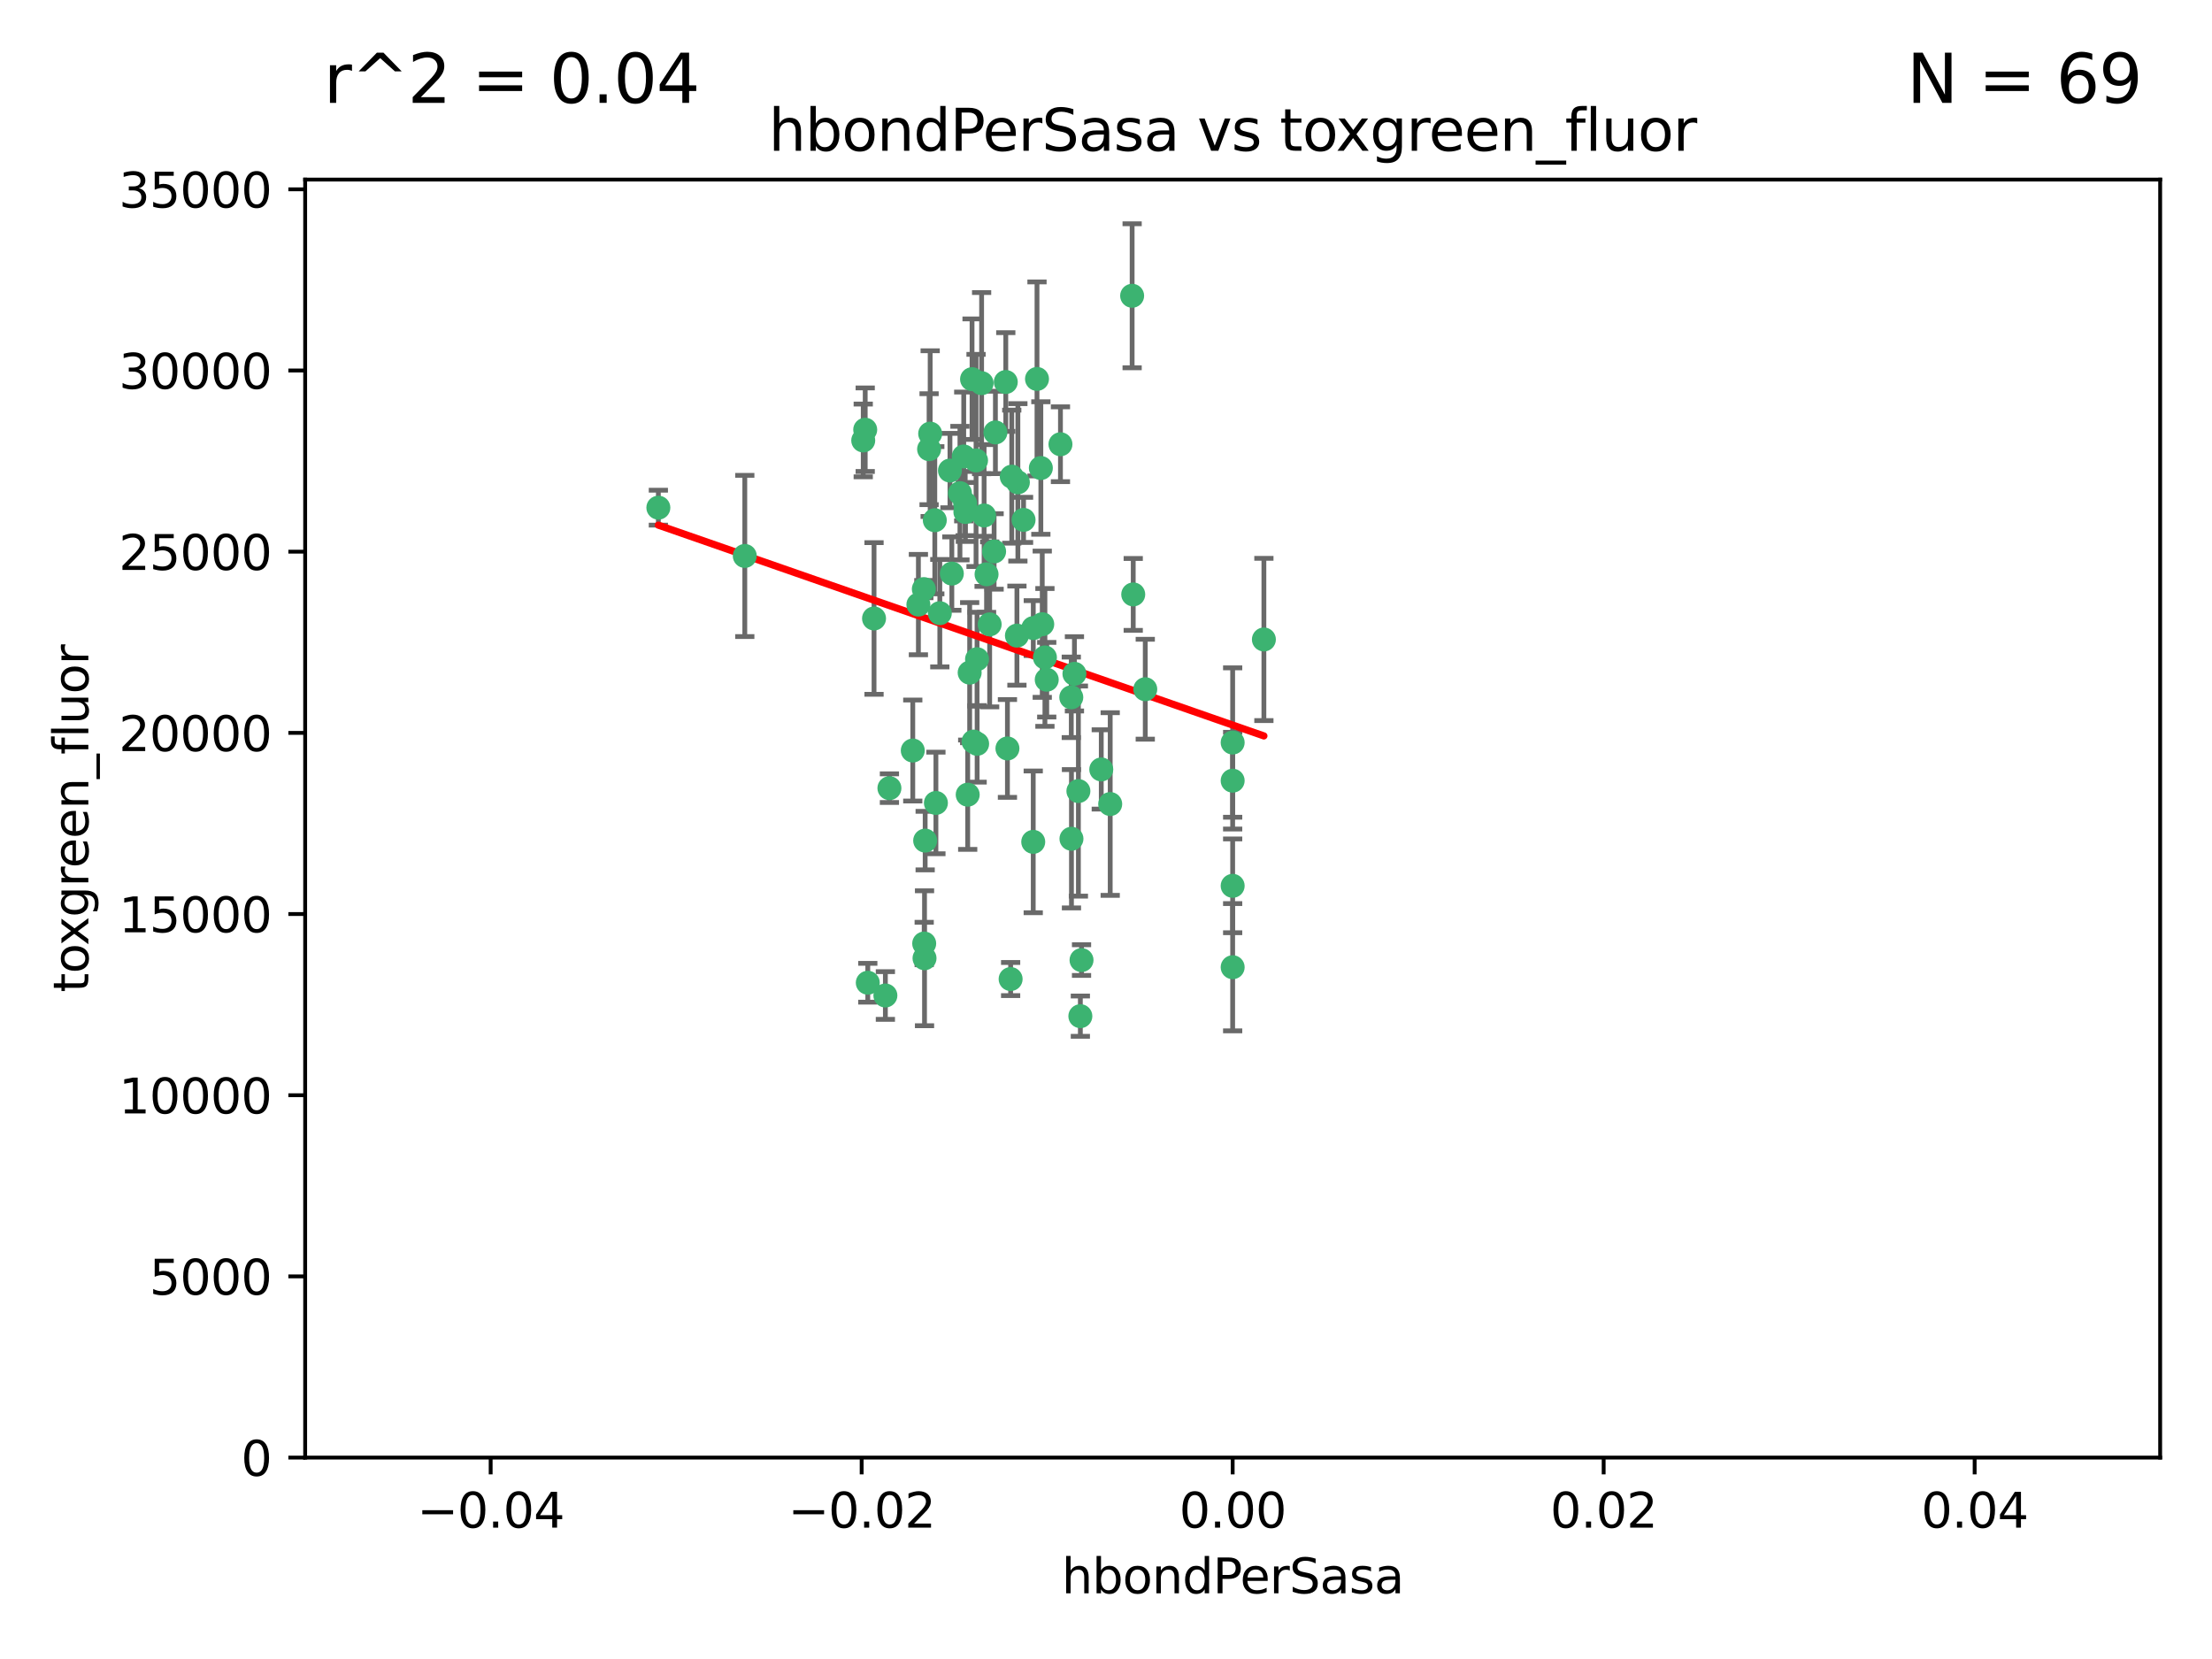 <?xml version="1.0" encoding="utf-8" standalone="no"?>
<!DOCTYPE svg PUBLIC "-//W3C//DTD SVG 1.1//EN"
  "http://www.w3.org/Graphics/SVG/1.1/DTD/svg11.dtd">
<svg xmlns:xlink="http://www.w3.org/1999/xlink" width="460.8pt" height="345.6pt" viewBox="0 0 460.8 345.6" xmlns="http://www.w3.org/2000/svg" version="1.1">
 <defs>
  <style type="text/css">*{stroke-linejoin: round; stroke-linecap: butt}</style>
 </defs>
 <g id="figure_1">
  <g id="patch_1">
   <path d="M 0 345.6 
L 460.8 345.6 
L 460.8 0 
L 0 0 
z
" style="fill: #ffffff"/>
  </g>
  <g id="axes_1">
   <g id="patch_2">
    <path d="M 63.571 303.64 
L 450 303.64 
L 450 37.411 
L 63.571 37.411 
z
" style="fill: #ffffff"/>
   </g>
   <g id="PathCollection_1">
    <defs>
     <path id="mba6648b1b5" d="M 0 1.118 
C 0.297 1.118 0.581 1 0.791 0.791 
C 1 0.581 1.118 0.297 1.118 0 
C 1.118 -0.297 1 -0.581 0.791 -0.791 
C 0.581 -1 0.297 -1.118 0 -1.118 
C -0.297 -1.118 -0.581 -1 -0.791 -0.791 
C -1 -0.581 -1.118 -0.297 -1.118 0 
C -1.118 0.297 -1 0.581 -0.791 0.791 
C -0.581 1 -0.297 1.118 0 1.118 
z
" style="stroke: #3cb371"/>
    </defs>
    <g clip-path="url(#p7be21b8fff)">
     <use xlink:href="#mba6648b1b5" x="207.091" y="114.876" style="fill: #3cb371; stroke: #3cb371"/>
     <use xlink:href="#mba6648b1b5" x="216.026" y="78.941" style="fill: #3cb371; stroke: #3cb371"/>
     <use xlink:href="#mba6648b1b5" x="197.895" y="98.026" style="fill: #3cb371; stroke: #3cb371"/>
     <use xlink:href="#mba6648b1b5" x="200.763" y="95.094" style="fill: #3cb371; stroke: #3cb371"/>
     <use xlink:href="#mba6648b1b5" x="217.677" y="136.954" style="fill: #3cb371; stroke: #3cb371"/>
     <use xlink:href="#mba6648b1b5" x="180.24" y="89.516" style="fill: #3cb371; stroke: #3cb371"/>
     <use xlink:href="#mba6648b1b5" x="209.523" y="79.578" style="fill: #3cb371; stroke: #3cb371"/>
     <use xlink:href="#mba6648b1b5" x="203.329" y="95.918" style="fill: #3cb371; stroke: #3cb371"/>
     <use xlink:href="#mba6648b1b5" x="198.284" y="119.488" style="fill: #3cb371; stroke: #3cb371"/>
     <use xlink:href="#mba6648b1b5" x="199.974" y="102.727" style="fill: #3cb371; stroke: #3cb371"/>
     <use xlink:href="#mba6648b1b5" x="155.154" y="115.814" style="fill: #3cb371; stroke: #3cb371"/>
     <use xlink:href="#mba6648b1b5" x="182.078" y="128.839" style="fill: #3cb371; stroke: #3cb371"/>
     <use xlink:href="#mba6648b1b5" x="203.536" y="137.321" style="fill: #3cb371; stroke: #3cb371"/>
     <use xlink:href="#mba6648b1b5" x="212.043" y="100.483" style="fill: #3cb371; stroke: #3cb371"/>
     <use xlink:href="#mba6648b1b5" x="179.827" y="91.754" style="fill: #3cb371; stroke: #3cb371"/>
     <use xlink:href="#mba6648b1b5" x="191.319" y="125.947" style="fill: #3cb371; stroke: #3cb371"/>
     <use xlink:href="#mba6648b1b5" x="206.164" y="130.067" style="fill: #3cb371; stroke: #3cb371"/>
     <use xlink:href="#mba6648b1b5" x="202.808" y="154.483" style="fill: #3cb371; stroke: #3cb371"/>
     <use xlink:href="#mba6648b1b5" x="205.007" y="107.386" style="fill: #3cb371; stroke: #3cb371"/>
     <use xlink:href="#mba6648b1b5" x="201.107" y="106.653" style="fill: #3cb371; stroke: #3cb371"/>
     <use xlink:href="#mba6648b1b5" x="205.518" y="119.635" style="fill: #3cb371; stroke: #3cb371"/>
     <use xlink:href="#mba6648b1b5" x="204.488" y="79.819" style="fill: #3cb371; stroke: #3cb371"/>
     <use xlink:href="#mba6648b1b5" x="192.451" y="122.72" style="fill: #3cb371; stroke: #3cb371"/>
     <use xlink:href="#mba6648b1b5" x="210.532" y="203.953" style="fill: #3cb371; stroke: #3cb371"/>
     <use xlink:href="#mba6648b1b5" x="207.363" y="90.084" style="fill: #3cb371; stroke: #3cb371"/>
     <use xlink:href="#mba6648b1b5" x="203.554" y="154.954" style="fill: #3cb371; stroke: #3cb371"/>
     <use xlink:href="#mba6648b1b5" x="201.069" y="104.896" style="fill: #3cb371; stroke: #3cb371"/>
     <use xlink:href="#mba6648b1b5" x="210.768" y="99.298" style="fill: #3cb371; stroke: #3cb371"/>
     <use xlink:href="#mba6648b1b5" x="190.148" y="156.348" style="fill: #3cb371; stroke: #3cb371"/>
     <use xlink:href="#mba6648b1b5" x="137.148" y="105.756" style="fill: #3cb371; stroke: #3cb371"/>
     <use xlink:href="#mba6648b1b5" x="216.829" y="97.498" style="fill: #3cb371; stroke: #3cb371"/>
     <use xlink:href="#mba6648b1b5" x="220.913" y="92.545" style="fill: #3cb371; stroke: #3cb371"/>
     <use xlink:href="#mba6648b1b5" x="201.591" y="165.548" style="fill: #3cb371; stroke: #3cb371"/>
     <use xlink:href="#mba6648b1b5" x="193.773" y="90.332" style="fill: #3cb371; stroke: #3cb371"/>
     <use xlink:href="#mba6648b1b5" x="225.058" y="211.686" style="fill: #3cb371; stroke: #3cb371"/>
     <use xlink:href="#mba6648b1b5" x="213.226" y="108.301" style="fill: #3cb371; stroke: #3cb371"/>
     <use xlink:href="#mba6648b1b5" x="217.118" y="130.038" style="fill: #3cb371; stroke: #3cb371"/>
     <use xlink:href="#mba6648b1b5" x="225.302" y="200.005" style="fill: #3cb371; stroke: #3cb371"/>
     <use xlink:href="#mba6648b1b5" x="202.496" y="78.988" style="fill: #3cb371; stroke: #3cb371"/>
     <use xlink:href="#mba6648b1b5" x="215.253" y="130.84" style="fill: #3cb371; stroke: #3cb371"/>
     <use xlink:href="#mba6648b1b5" x="209.868" y="155.918" style="fill: #3cb371; stroke: #3cb371"/>
     <use xlink:href="#mba6648b1b5" x="184.442" y="207.381" style="fill: #3cb371; stroke: #3cb371"/>
     <use xlink:href="#mba6648b1b5" x="192.595" y="199.62" style="fill: #3cb371; stroke: #3cb371"/>
     <use xlink:href="#mba6648b1b5" x="215.242" y="175.376" style="fill: #3cb371; stroke: #3cb371"/>
     <use xlink:href="#mba6648b1b5" x="194.735" y="108.373" style="fill: #3cb371; stroke: #3cb371"/>
     <use xlink:href="#mba6648b1b5" x="223.825" y="140.37" style="fill: #3cb371; stroke: #3cb371"/>
     <use xlink:href="#mba6648b1b5" x="193.547" y="93.572" style="fill: #3cb371; stroke: #3cb371"/>
     <use xlink:href="#mba6648b1b5" x="195.78" y="127.738" style="fill: #3cb371; stroke: #3cb371"/>
     <use xlink:href="#mba6648b1b5" x="194.968" y="167.27" style="fill: #3cb371; stroke: #3cb371"/>
     <use xlink:href="#mba6648b1b5" x="223.169" y="145.262" style="fill: #3cb371; stroke: #3cb371"/>
     <use xlink:href="#mba6648b1b5" x="201.999" y="140.122" style="fill: #3cb371; stroke: #3cb371"/>
     <use xlink:href="#mba6648b1b5" x="235.844" y="61.614" style="fill: #3cb371; stroke: #3cb371"/>
     <use xlink:href="#mba6648b1b5" x="211.844" y="132.411" style="fill: #3cb371; stroke: #3cb371"/>
     <use xlink:href="#mba6648b1b5" x="180.776" y="204.723" style="fill: #3cb371; stroke: #3cb371"/>
     <use xlink:href="#mba6648b1b5" x="185.282" y="164.19" style="fill: #3cb371; stroke: #3cb371"/>
     <use xlink:href="#mba6648b1b5" x="263.292" y="133.213" style="fill: #3cb371; stroke: #3cb371"/>
     <use xlink:href="#mba6648b1b5" x="229.414" y="160.289" style="fill: #3cb371; stroke: #3cb371"/>
     <use xlink:href="#mba6648b1b5" x="192.527" y="196.552" style="fill: #3cb371; stroke: #3cb371"/>
     <use xlink:href="#mba6648b1b5" x="223.205" y="174.728" style="fill: #3cb371; stroke: #3cb371"/>
     <use xlink:href="#mba6648b1b5" x="218.054" y="141.593" style="fill: #3cb371; stroke: #3cb371"/>
     <use xlink:href="#mba6648b1b5" x="192.729" y="175.112" style="fill: #3cb371; stroke: #3cb371"/>
     <use xlink:href="#mba6648b1b5" x="256.786" y="154.686" style="fill: #3cb371; stroke: #3cb371"/>
     <use xlink:href="#mba6648b1b5" x="224.65" y="164.794" style="fill: #3cb371; stroke: #3cb371"/>
     <use xlink:href="#mba6648b1b5" x="238.58" y="143.576" style="fill: #3cb371; stroke: #3cb371"/>
     <use xlink:href="#mba6648b1b5" x="256.786" y="162.629" style="fill: #3cb371; stroke: #3cb371"/>
     <use xlink:href="#mba6648b1b5" x="231.277" y="167.495" style="fill: #3cb371; stroke: #3cb371"/>
     <use xlink:href="#mba6648b1b5" x="236.073" y="123.828" style="fill: #3cb371; stroke: #3cb371"/>
     <use xlink:href="#mba6648b1b5" x="256.786" y="201.488" style="fill: #3cb371; stroke: #3cb371"/>
     <use xlink:href="#mba6648b1b5" x="256.786" y="184.534" style="fill: #3cb371; stroke: #3cb371"/>
    </g>
   </g>
   <g id="matplotlib.axis_1">
    <g id="xtick_1">
     <g id="line2d_1">
      <defs>
       <path id="m84796a4018" d="M 0 0 
L 0 3.5 
" style="stroke: #000000; stroke-width: 0.8"/>
      </defs>
      <g>
       <use xlink:href="#m84796a4018" x="102.214" y="303.64" style="stroke: #000000; stroke-width: 0.8"/>
      </g>
     </g>
     <g id="text_1">
      <!-- −0.04 -->
      <g transform="translate(86.891 318.238)scale(0.1 -0.1)">
       <defs>
        <path id="DejaVuSans-2212" d="M 678 2272 
L 4684 2272 
L 4684 1741 
L 678 1741 
L 678 2272 
z
" transform="scale(0.016)"/>
        <path id="DejaVuSans-30" d="M 2034 4250 
Q 1547 4250 1301 3770 
Q 1056 3291 1056 2328 
Q 1056 1369 1301 889 
Q 1547 409 2034 409 
Q 2525 409 2770 889 
Q 3016 1369 3016 2328 
Q 3016 3291 2770 3770 
Q 2525 4250 2034 4250 
z
M 2034 4750 
Q 2819 4750 3233 4129 
Q 3647 3509 3647 2328 
Q 3647 1150 3233 529 
Q 2819 -91 2034 -91 
Q 1250 -91 836 529 
Q 422 1150 422 2328 
Q 422 3509 836 4129 
Q 1250 4750 2034 4750 
z
" transform="scale(0.016)"/>
        <path id="DejaVuSans-2e" d="M 684 794 
L 1344 794 
L 1344 0 
L 684 0 
L 684 794 
z
" transform="scale(0.016)"/>
        <path id="DejaVuSans-34" d="M 2419 4116 
L 825 1625 
L 2419 1625 
L 2419 4116 
z
M 2253 4666 
L 3047 4666 
L 3047 1625 
L 3713 1625 
L 3713 1100 
L 3047 1100 
L 3047 0 
L 2419 0 
L 2419 1100 
L 313 1100 
L 313 1709 
L 2253 4666 
z
" transform="scale(0.016)"/>
       </defs>
       <use xlink:href="#DejaVuSans-2212"/>
       <use xlink:href="#DejaVuSans-30" x="83.789"/>
       <use xlink:href="#DejaVuSans-2e" x="147.412"/>
       <use xlink:href="#DejaVuSans-30" x="179.199"/>
       <use xlink:href="#DejaVuSans-34" x="242.822"/>
      </g>
     </g>
    </g>
    <g id="xtick_2">
     <g id="line2d_2">
      <g>
       <use xlink:href="#m84796a4018" x="179.5" y="303.64" style="stroke: #000000; stroke-width: 0.8"/>
      </g>
     </g>
     <g id="text_2">
      <!-- −0.02 -->
      <g transform="translate(164.177 318.238)scale(0.1 -0.1)">
       <defs>
        <path id="DejaVuSans-32" d="M 1228 531 
L 3431 531 
L 3431 0 
L 469 0 
L 469 531 
Q 828 903 1448 1529 
Q 2069 2156 2228 2338 
Q 2531 2678 2651 2914 
Q 2772 3150 2772 3378 
Q 2772 3750 2511 3984 
Q 2250 4219 1831 4219 
Q 1534 4219 1204 4116 
Q 875 4013 500 3803 
L 500 4441 
Q 881 4594 1212 4672 
Q 1544 4750 1819 4750 
Q 2544 4750 2975 4387 
Q 3406 4025 3406 3419 
Q 3406 3131 3298 2873 
Q 3191 2616 2906 2266 
Q 2828 2175 2409 1742 
Q 1991 1309 1228 531 
z
" transform="scale(0.016)"/>
       </defs>
       <use xlink:href="#DejaVuSans-2212"/>
       <use xlink:href="#DejaVuSans-30" x="83.789"/>
       <use xlink:href="#DejaVuSans-2e" x="147.412"/>
       <use xlink:href="#DejaVuSans-30" x="179.199"/>
       <use xlink:href="#DejaVuSans-32" x="242.822"/>
      </g>
     </g>
    </g>
    <g id="xtick_3">
     <g id="line2d_3">
      <g>
       <use xlink:href="#m84796a4018" x="256.786" y="303.64" style="stroke: #000000; stroke-width: 0.8"/>
      </g>
     </g>
     <g id="text_3">
      <!-- 0.00 -->
      <g transform="translate(245.653 318.238)scale(0.1 -0.1)">
       <use xlink:href="#DejaVuSans-30"/>
       <use xlink:href="#DejaVuSans-2e" x="63.623"/>
       <use xlink:href="#DejaVuSans-30" x="95.41"/>
       <use xlink:href="#DejaVuSans-30" x="159.033"/>
      </g>
     </g>
    </g>
    <g id="xtick_4">
     <g id="line2d_4">
      <g>
       <use xlink:href="#m84796a4018" x="334.071" y="303.64" style="stroke: #000000; stroke-width: 0.8"/>
      </g>
     </g>
     <g id="text_4">
      <!-- 0.02 -->
      <g transform="translate(322.939 318.238)scale(0.1 -0.1)">
       <use xlink:href="#DejaVuSans-30"/>
       <use xlink:href="#DejaVuSans-2e" x="63.623"/>
       <use xlink:href="#DejaVuSans-30" x="95.41"/>
       <use xlink:href="#DejaVuSans-32" x="159.033"/>
      </g>
     </g>
    </g>
    <g id="xtick_5">
     <g id="line2d_5">
      <g>
       <use xlink:href="#m84796a4018" x="411.357" y="303.64" style="stroke: #000000; stroke-width: 0.8"/>
      </g>
     </g>
     <g id="text_5">
      <!-- 0.04 -->
      <g transform="translate(400.224 318.238)scale(0.1 -0.1)">
       <use xlink:href="#DejaVuSans-30"/>
       <use xlink:href="#DejaVuSans-2e" x="63.623"/>
       <use xlink:href="#DejaVuSans-30" x="95.41"/>
       <use xlink:href="#DejaVuSans-34" x="159.033"/>
      </g>
     </g>
    </g>
    <g id="text_6">
     <!-- hbondPerSasa -->
     <g transform="translate(221.168 331.917)scale(0.1 -0.1)">
      <defs>
       <path id="DejaVuSans-68" d="M 3513 2113 
L 3513 0 
L 2938 0 
L 2938 2094 
Q 2938 2591 2744 2837 
Q 2550 3084 2163 3084 
Q 1697 3084 1428 2787 
Q 1159 2491 1159 1978 
L 1159 0 
L 581 0 
L 581 4863 
L 1159 4863 
L 1159 2956 
Q 1366 3272 1645 3428 
Q 1925 3584 2291 3584 
Q 2894 3584 3203 3211 
Q 3513 2838 3513 2113 
z
" transform="scale(0.016)"/>
       <path id="DejaVuSans-62" d="M 3116 1747 
Q 3116 2381 2855 2742 
Q 2594 3103 2138 3103 
Q 1681 3103 1420 2742 
Q 1159 2381 1159 1747 
Q 1159 1113 1420 752 
Q 1681 391 2138 391 
Q 2594 391 2855 752 
Q 3116 1113 3116 1747 
z
M 1159 2969 
Q 1341 3281 1617 3432 
Q 1894 3584 2278 3584 
Q 2916 3584 3314 3078 
Q 3713 2572 3713 1747 
Q 3713 922 3314 415 
Q 2916 -91 2278 -91 
Q 1894 -91 1617 61 
Q 1341 213 1159 525 
L 1159 0 
L 581 0 
L 581 4863 
L 1159 4863 
L 1159 2969 
z
" transform="scale(0.016)"/>
       <path id="DejaVuSans-6f" d="M 1959 3097 
Q 1497 3097 1228 2736 
Q 959 2375 959 1747 
Q 959 1119 1226 758 
Q 1494 397 1959 397 
Q 2419 397 2687 759 
Q 2956 1122 2956 1747 
Q 2956 2369 2687 2733 
Q 2419 3097 1959 3097 
z
M 1959 3584 
Q 2709 3584 3137 3096 
Q 3566 2609 3566 1747 
Q 3566 888 3137 398 
Q 2709 -91 1959 -91 
Q 1206 -91 779 398 
Q 353 888 353 1747 
Q 353 2609 779 3096 
Q 1206 3584 1959 3584 
z
" transform="scale(0.016)"/>
       <path id="DejaVuSans-6e" d="M 3513 2113 
L 3513 0 
L 2938 0 
L 2938 2094 
Q 2938 2591 2744 2837 
Q 2550 3084 2163 3084 
Q 1697 3084 1428 2787 
Q 1159 2491 1159 1978 
L 1159 0 
L 581 0 
L 581 3500 
L 1159 3500 
L 1159 2956 
Q 1366 3272 1645 3428 
Q 1925 3584 2291 3584 
Q 2894 3584 3203 3211 
Q 3513 2838 3513 2113 
z
" transform="scale(0.016)"/>
       <path id="DejaVuSans-64" d="M 2906 2969 
L 2906 4863 
L 3481 4863 
L 3481 0 
L 2906 0 
L 2906 525 
Q 2725 213 2448 61 
Q 2172 -91 1784 -91 
Q 1150 -91 751 415 
Q 353 922 353 1747 
Q 353 2572 751 3078 
Q 1150 3584 1784 3584 
Q 2172 3584 2448 3432 
Q 2725 3281 2906 2969 
z
M 947 1747 
Q 947 1113 1208 752 
Q 1469 391 1925 391 
Q 2381 391 2643 752 
Q 2906 1113 2906 1747 
Q 2906 2381 2643 2742 
Q 2381 3103 1925 3103 
Q 1469 3103 1208 2742 
Q 947 2381 947 1747 
z
" transform="scale(0.016)"/>
       <path id="DejaVuSans-50" d="M 1259 4147 
L 1259 2394 
L 2053 2394 
Q 2494 2394 2734 2622 
Q 2975 2850 2975 3272 
Q 2975 3691 2734 3919 
Q 2494 4147 2053 4147 
L 1259 4147 
z
M 628 4666 
L 2053 4666 
Q 2838 4666 3239 4311 
Q 3641 3956 3641 3272 
Q 3641 2581 3239 2228 
Q 2838 1875 2053 1875 
L 1259 1875 
L 1259 0 
L 628 0 
L 628 4666 
z
" transform="scale(0.016)"/>
       <path id="DejaVuSans-65" d="M 3597 1894 
L 3597 1613 
L 953 1613 
Q 991 1019 1311 708 
Q 1631 397 2203 397 
Q 2534 397 2845 478 
Q 3156 559 3463 722 
L 3463 178 
Q 3153 47 2828 -22 
Q 2503 -91 2169 -91 
Q 1331 -91 842 396 
Q 353 884 353 1716 
Q 353 2575 817 3079 
Q 1281 3584 2069 3584 
Q 2775 3584 3186 3129 
Q 3597 2675 3597 1894 
z
M 3022 2063 
Q 3016 2534 2758 2815 
Q 2500 3097 2075 3097 
Q 1594 3097 1305 2825 
Q 1016 2553 972 2059 
L 3022 2063 
z
" transform="scale(0.016)"/>
       <path id="DejaVuSans-72" d="M 2631 2963 
Q 2534 3019 2420 3045 
Q 2306 3072 2169 3072 
Q 1681 3072 1420 2755 
Q 1159 2438 1159 1844 
L 1159 0 
L 581 0 
L 581 3500 
L 1159 3500 
L 1159 2956 
Q 1341 3275 1631 3429 
Q 1922 3584 2338 3584 
Q 2397 3584 2469 3576 
Q 2541 3569 2628 3553 
L 2631 2963 
z
" transform="scale(0.016)"/>
       <path id="DejaVuSans-53" d="M 3425 4513 
L 3425 3897 
Q 3066 4069 2747 4153 
Q 2428 4238 2131 4238 
Q 1616 4238 1336 4038 
Q 1056 3838 1056 3469 
Q 1056 3159 1242 3001 
Q 1428 2844 1947 2747 
L 2328 2669 
Q 3034 2534 3370 2195 
Q 3706 1856 3706 1288 
Q 3706 609 3251 259 
Q 2797 -91 1919 -91 
Q 1588 -91 1214 -16 
Q 841 59 441 206 
L 441 856 
Q 825 641 1194 531 
Q 1563 422 1919 422 
Q 2459 422 2753 634 
Q 3047 847 3047 1241 
Q 3047 1584 2836 1778 
Q 2625 1972 2144 2069 
L 1759 2144 
Q 1053 2284 737 2584 
Q 422 2884 422 3419 
Q 422 4038 858 4394 
Q 1294 4750 2059 4750 
Q 2388 4750 2728 4690 
Q 3069 4631 3425 4513 
z
" transform="scale(0.016)"/>
       <path id="DejaVuSans-61" d="M 2194 1759 
Q 1497 1759 1228 1600 
Q 959 1441 959 1056 
Q 959 750 1161 570 
Q 1363 391 1709 391 
Q 2188 391 2477 730 
Q 2766 1069 2766 1631 
L 2766 1759 
L 2194 1759 
z
M 3341 1997 
L 3341 0 
L 2766 0 
L 2766 531 
Q 2569 213 2275 61 
Q 1981 -91 1556 -91 
Q 1019 -91 701 211 
Q 384 513 384 1019 
Q 384 1609 779 1909 
Q 1175 2209 1959 2209 
L 2766 2209 
L 2766 2266 
Q 2766 2663 2505 2880 
Q 2244 3097 1772 3097 
Q 1472 3097 1187 3025 
Q 903 2953 641 2809 
L 641 3341 
Q 956 3463 1253 3523 
Q 1550 3584 1831 3584 
Q 2591 3584 2966 3190 
Q 3341 2797 3341 1997 
z
" transform="scale(0.016)"/>
       <path id="DejaVuSans-73" d="M 2834 3397 
L 2834 2853 
Q 2591 2978 2328 3040 
Q 2066 3103 1784 3103 
Q 1356 3103 1142 2972 
Q 928 2841 928 2578 
Q 928 2378 1081 2264 
Q 1234 2150 1697 2047 
L 1894 2003 
Q 2506 1872 2764 1633 
Q 3022 1394 3022 966 
Q 3022 478 2636 193 
Q 2250 -91 1575 -91 
Q 1294 -91 989 -36 
Q 684 19 347 128 
L 347 722 
Q 666 556 975 473 
Q 1284 391 1588 391 
Q 1994 391 2212 530 
Q 2431 669 2431 922 
Q 2431 1156 2273 1281 
Q 2116 1406 1581 1522 
L 1381 1569 
Q 847 1681 609 1914 
Q 372 2147 372 2553 
Q 372 3047 722 3315 
Q 1072 3584 1716 3584 
Q 2034 3584 2315 3537 
Q 2597 3491 2834 3397 
z
" transform="scale(0.016)"/>
      </defs>
      <use xlink:href="#DejaVuSans-68"/>
      <use xlink:href="#DejaVuSans-62" x="63.379"/>
      <use xlink:href="#DejaVuSans-6f" x="126.855"/>
      <use xlink:href="#DejaVuSans-6e" x="188.037"/>
      <use xlink:href="#DejaVuSans-64" x="251.416"/>
      <use xlink:href="#DejaVuSans-50" x="314.893"/>
      <use xlink:href="#DejaVuSans-65" x="371.57"/>
      <use xlink:href="#DejaVuSans-72" x="433.094"/>
      <use xlink:href="#DejaVuSans-53" x="474.207"/>
      <use xlink:href="#DejaVuSans-61" x="537.684"/>
      <use xlink:href="#DejaVuSans-73" x="598.963"/>
      <use xlink:href="#DejaVuSans-61" x="651.062"/>
     </g>
    </g>
   </g>
   <g id="matplotlib.axis_2">
    <g id="ytick_1">
     <g id="line2d_6">
      <defs>
       <path id="mbdf42a1aed" d="M 0 0 
L -3.5 0 
" style="stroke: #000000; stroke-width: 0.8"/>
      </defs>
      <g>
       <use xlink:href="#mbdf42a1aed" x="63.571" y="303.64" style="stroke: #000000; stroke-width: 0.8"/>
      </g>
     </g>
     <g id="text_7">
      <!-- 0 -->
      <g transform="translate(50.209 307.439)scale(0.1 -0.1)">
       <use xlink:href="#DejaVuSans-30"/>
      </g>
     </g>
    </g>
    <g id="ytick_2">
     <g id="line2d_7">
      <g>
       <use xlink:href="#mbdf42a1aed" x="63.571" y="265.897" style="stroke: #000000; stroke-width: 0.8"/>
      </g>
     </g>
     <g id="text_8">
      <!-- 5000 -->
      <g transform="translate(31.121 269.696)scale(0.1 -0.1)">
       <defs>
        <path id="DejaVuSans-35" d="M 691 4666 
L 3169 4666 
L 3169 4134 
L 1269 4134 
L 1269 2991 
Q 1406 3038 1543 3061 
Q 1681 3084 1819 3084 
Q 2600 3084 3056 2656 
Q 3513 2228 3513 1497 
Q 3513 744 3044 326 
Q 2575 -91 1722 -91 
Q 1428 -91 1123 -41 
Q 819 9 494 109 
L 494 744 
Q 775 591 1075 516 
Q 1375 441 1709 441 
Q 2250 441 2565 725 
Q 2881 1009 2881 1497 
Q 2881 1984 2565 2268 
Q 2250 2553 1709 2553 
Q 1456 2553 1204 2497 
Q 953 2441 691 2322 
L 691 4666 
z
" transform="scale(0.016)"/>
       </defs>
       <use xlink:href="#DejaVuSans-35"/>
       <use xlink:href="#DejaVuSans-30" x="63.623"/>
       <use xlink:href="#DejaVuSans-30" x="127.246"/>
       <use xlink:href="#DejaVuSans-30" x="190.869"/>
      </g>
     </g>
    </g>
    <g id="ytick_3">
     <g id="line2d_8">
      <g>
       <use xlink:href="#mbdf42a1aed" x="63.571" y="228.154" style="stroke: #000000; stroke-width: 0.8"/>
      </g>
     </g>
     <g id="text_9">
      <!-- 10000 -->
      <g transform="translate(24.759 231.953)scale(0.1 -0.1)">
       <defs>
        <path id="DejaVuSans-31" d="M 794 531 
L 1825 531 
L 1825 4091 
L 703 3866 
L 703 4441 
L 1819 4666 
L 2450 4666 
L 2450 531 
L 3481 531 
L 3481 0 
L 794 0 
L 794 531 
z
" transform="scale(0.016)"/>
       </defs>
       <use xlink:href="#DejaVuSans-31"/>
       <use xlink:href="#DejaVuSans-30" x="63.623"/>
       <use xlink:href="#DejaVuSans-30" x="127.246"/>
       <use xlink:href="#DejaVuSans-30" x="190.869"/>
       <use xlink:href="#DejaVuSans-30" x="254.492"/>
      </g>
     </g>
    </g>
    <g id="ytick_4">
     <g id="line2d_9">
      <g>
       <use xlink:href="#mbdf42a1aed" x="63.571" y="190.411" style="stroke: #000000; stroke-width: 0.8"/>
      </g>
     </g>
     <g id="text_10">
      <!-- 15000 -->
      <g transform="translate(24.759 194.21)scale(0.1 -0.1)">
       <use xlink:href="#DejaVuSans-31"/>
       <use xlink:href="#DejaVuSans-35" x="63.623"/>
       <use xlink:href="#DejaVuSans-30" x="127.246"/>
       <use xlink:href="#DejaVuSans-30" x="190.869"/>
       <use xlink:href="#DejaVuSans-30" x="254.492"/>
      </g>
     </g>
    </g>
    <g id="ytick_5">
     <g id="line2d_10">
      <g>
       <use xlink:href="#mbdf42a1aed" x="63.571" y="152.668" style="stroke: #000000; stroke-width: 0.8"/>
      </g>
     </g>
     <g id="text_11">
      <!-- 20000 -->
      <g transform="translate(24.759 156.467)scale(0.1 -0.1)">
       <use xlink:href="#DejaVuSans-32"/>
       <use xlink:href="#DejaVuSans-30" x="63.623"/>
       <use xlink:href="#DejaVuSans-30" x="127.246"/>
       <use xlink:href="#DejaVuSans-30" x="190.869"/>
       <use xlink:href="#DejaVuSans-30" x="254.492"/>
      </g>
     </g>
    </g>
    <g id="ytick_6">
     <g id="line2d_11">
      <g>
       <use xlink:href="#mbdf42a1aed" x="63.571" y="114.925" style="stroke: #000000; stroke-width: 0.8"/>
      </g>
     </g>
     <g id="text_12">
      <!-- 25000 -->
      <g transform="translate(24.759 118.724)scale(0.1 -0.1)">
       <use xlink:href="#DejaVuSans-32"/>
       <use xlink:href="#DejaVuSans-35" x="63.623"/>
       <use xlink:href="#DejaVuSans-30" x="127.246"/>
       <use xlink:href="#DejaVuSans-30" x="190.869"/>
       <use xlink:href="#DejaVuSans-30" x="254.492"/>
      </g>
     </g>
    </g>
    <g id="ytick_7">
     <g id="line2d_12">
      <g>
       <use xlink:href="#mbdf42a1aed" x="63.571" y="77.181" style="stroke: #000000; stroke-width: 0.8"/>
      </g>
     </g>
     <g id="text_13">
      <!-- 30000 -->
      <g transform="translate(24.759 80.981)scale(0.1 -0.1)">
       <defs>
        <path id="DejaVuSans-33" d="M 2597 2516 
Q 3050 2419 3304 2112 
Q 3559 1806 3559 1356 
Q 3559 666 3084 287 
Q 2609 -91 1734 -91 
Q 1441 -91 1130 -33 
Q 819 25 488 141 
L 488 750 
Q 750 597 1062 519 
Q 1375 441 1716 441 
Q 2309 441 2620 675 
Q 2931 909 2931 1356 
Q 2931 1769 2642 2001 
Q 2353 2234 1838 2234 
L 1294 2234 
L 1294 2753 
L 1863 2753 
Q 2328 2753 2575 2939 
Q 2822 3125 2822 3475 
Q 2822 3834 2567 4026 
Q 2313 4219 1838 4219 
Q 1578 4219 1281 4162 
Q 984 4106 628 3988 
L 628 4550 
Q 988 4650 1302 4700 
Q 1616 4750 1894 4750 
Q 2613 4750 3031 4423 
Q 3450 4097 3450 3541 
Q 3450 3153 3228 2886 
Q 3006 2619 2597 2516 
z
" transform="scale(0.016)"/>
       </defs>
       <use xlink:href="#DejaVuSans-33"/>
       <use xlink:href="#DejaVuSans-30" x="63.623"/>
       <use xlink:href="#DejaVuSans-30" x="127.246"/>
       <use xlink:href="#DejaVuSans-30" x="190.869"/>
       <use xlink:href="#DejaVuSans-30" x="254.492"/>
      </g>
     </g>
    </g>
    <g id="ytick_8">
     <g id="line2d_13">
      <g>
       <use xlink:href="#mbdf42a1aed" x="63.571" y="39.438" style="stroke: #000000; stroke-width: 0.8"/>
      </g>
     </g>
     <g id="text_14">
      <!-- 35000 -->
      <g transform="translate(24.759 43.238)scale(0.1 -0.1)">
       <use xlink:href="#DejaVuSans-33"/>
       <use xlink:href="#DejaVuSans-35" x="63.623"/>
       <use xlink:href="#DejaVuSans-30" x="127.246"/>
       <use xlink:href="#DejaVuSans-30" x="190.869"/>
       <use xlink:href="#DejaVuSans-30" x="254.492"/>
      </g>
     </g>
    </g>
    <g id="text_15">
     <!-- toxgreen_fluor -->
     <g transform="translate(18.401 206.72)rotate(-90)scale(0.1 -0.1)">
      <defs>
       <path id="DejaVuSans-74" d="M 1172 4494 
L 1172 3500 
L 2356 3500 
L 2356 3053 
L 1172 3053 
L 1172 1153 
Q 1172 725 1289 603 
Q 1406 481 1766 481 
L 2356 481 
L 2356 0 
L 1766 0 
Q 1100 0 847 248 
Q 594 497 594 1153 
L 594 3053 
L 172 3053 
L 172 3500 
L 594 3500 
L 594 4494 
L 1172 4494 
z
" transform="scale(0.016)"/>
       <path id="DejaVuSans-78" d="M 3513 3500 
L 2247 1797 
L 3578 0 
L 2900 0 
L 1881 1375 
L 863 0 
L 184 0 
L 1544 1831 
L 300 3500 
L 978 3500 
L 1906 2253 
L 2834 3500 
L 3513 3500 
z
" transform="scale(0.016)"/>
       <path id="DejaVuSans-67" d="M 2906 1791 
Q 2906 2416 2648 2759 
Q 2391 3103 1925 3103 
Q 1463 3103 1205 2759 
Q 947 2416 947 1791 
Q 947 1169 1205 825 
Q 1463 481 1925 481 
Q 2391 481 2648 825 
Q 2906 1169 2906 1791 
z
M 3481 434 
Q 3481 -459 3084 -895 
Q 2688 -1331 1869 -1331 
Q 1566 -1331 1297 -1286 
Q 1028 -1241 775 -1147 
L 775 -588 
Q 1028 -725 1275 -790 
Q 1522 -856 1778 -856 
Q 2344 -856 2625 -561 
Q 2906 -266 2906 331 
L 2906 616 
Q 2728 306 2450 153 
Q 2172 0 1784 0 
Q 1141 0 747 490 
Q 353 981 353 1791 
Q 353 2603 747 3093 
Q 1141 3584 1784 3584 
Q 2172 3584 2450 3431 
Q 2728 3278 2906 2969 
L 2906 3500 
L 3481 3500 
L 3481 434 
z
" transform="scale(0.016)"/>
       <path id="DejaVuSans-5f" d="M 3263 -1063 
L 3263 -1509 
L -63 -1509 
L -63 -1063 
L 3263 -1063 
z
" transform="scale(0.016)"/>
       <path id="DejaVuSans-66" d="M 2375 4863 
L 2375 4384 
L 1825 4384 
Q 1516 4384 1395 4259 
Q 1275 4134 1275 3809 
L 1275 3500 
L 2222 3500 
L 2222 3053 
L 1275 3053 
L 1275 0 
L 697 0 
L 697 3053 
L 147 3053 
L 147 3500 
L 697 3500 
L 697 3744 
Q 697 4328 969 4595 
Q 1241 4863 1831 4863 
L 2375 4863 
z
" transform="scale(0.016)"/>
       <path id="DejaVuSans-6c" d="M 603 4863 
L 1178 4863 
L 1178 0 
L 603 0 
L 603 4863 
z
" transform="scale(0.016)"/>
       <path id="DejaVuSans-75" d="M 544 1381 
L 544 3500 
L 1119 3500 
L 1119 1403 
Q 1119 906 1312 657 
Q 1506 409 1894 409 
Q 2359 409 2629 706 
Q 2900 1003 2900 1516 
L 2900 3500 
L 3475 3500 
L 3475 0 
L 2900 0 
L 2900 538 
Q 2691 219 2414 64 
Q 2138 -91 1772 -91 
Q 1169 -91 856 284 
Q 544 659 544 1381 
z
M 1991 3584 
L 1991 3584 
z
" transform="scale(0.016)"/>
      </defs>
      <use xlink:href="#DejaVuSans-74"/>
      <use xlink:href="#DejaVuSans-6f" x="39.209"/>
      <use xlink:href="#DejaVuSans-78" x="97.266"/>
      <use xlink:href="#DejaVuSans-67" x="156.445"/>
      <use xlink:href="#DejaVuSans-72" x="219.922"/>
      <use xlink:href="#DejaVuSans-65" x="258.785"/>
      <use xlink:href="#DejaVuSans-65" x="320.309"/>
      <use xlink:href="#DejaVuSans-6e" x="381.832"/>
      <use xlink:href="#DejaVuSans-5f" x="445.211"/>
      <use xlink:href="#DejaVuSans-66" x="495.211"/>
      <use xlink:href="#DejaVuSans-6c" x="530.416"/>
      <use xlink:href="#DejaVuSans-75" x="558.199"/>
      <use xlink:href="#DejaVuSans-6f" x="621.578"/>
      <use xlink:href="#DejaVuSans-72" x="682.76"/>
     </g>
    </g>
   </g>
   <g id="LineCollection_1">
    <path d="M 207.091 122.737 
L 207.091 107.014 
" clip-path="url(#p7be21b8fff)" style="fill: none; stroke: #696969"/>
    <path d="M 216.026 99.149 
L 216.026 58.733 
" clip-path="url(#p7be21b8fff)" style="fill: none; stroke: #696969"/>
    <path d="M 197.895 105.772 
L 197.895 90.281 
" clip-path="url(#p7be21b8fff)" style="fill: none; stroke: #696969"/>
    <path d="M 200.763 108.514 
L 200.763 81.675 
" clip-path="url(#p7be21b8fff)" style="fill: none; stroke: #696969"/>
    <path d="M 217.677 151.309 
L 217.677 122.599 
" clip-path="url(#p7be21b8fff)" style="fill: none; stroke: #696969"/>
    <path d="M 180.24 98.217 
L 180.24 80.815 
" clip-path="url(#p7be21b8fff)" style="fill: none; stroke: #696969"/>
    <path d="M 209.523 89.863 
L 209.523 69.294 
" clip-path="url(#p7be21b8fff)" style="fill: none; stroke: #696969"/>
    <path d="M 203.329 118.013 
L 203.329 73.824 
" clip-path="url(#p7be21b8fff)" style="fill: none; stroke: #696969"/>
    <path d="M 198.284 127.133 
L 198.284 111.844 
" clip-path="url(#p7be21b8fff)" style="fill: none; stroke: #696969"/>
    <path d="M 199.974 116.638 
L 199.974 88.815 
" clip-path="url(#p7be21b8fff)" style="fill: none; stroke: #696969"/>
    <path d="M 155.154 132.604 
L 155.154 99.024 
" clip-path="url(#p7be21b8fff)" style="fill: none; stroke: #696969"/>
    <path d="M 182.078 144.637 
L 182.078 113.041 
" clip-path="url(#p7be21b8fff)" style="fill: none; stroke: #696969"/>
    <path d="M 203.536 147.102 
L 203.536 127.541 
" clip-path="url(#p7be21b8fff)" style="fill: none; stroke: #696969"/>
    <path d="M 212.043 116.878 
L 212.043 84.088 
" clip-path="url(#p7be21b8fff)" style="fill: none; stroke: #696969"/>
    <path d="M 179.827 99.334 
L 179.827 84.174 
" clip-path="url(#p7be21b8fff)" style="fill: none; stroke: #696969"/>
    <path d="M 191.319 136.397 
L 191.319 115.497 
" clip-path="url(#p7be21b8fff)" style="fill: none; stroke: #696969"/>
    <path d="M 206.164 147.25 
L 206.164 112.885 
" clip-path="url(#p7be21b8fff)" style="fill: none; stroke: #696969"/>
    <path d="M 202.808 155.048 
L 202.808 153.918 
" clip-path="url(#p7be21b8fff)" style="fill: none; stroke: #696969"/>
    <path d="M 205.007 122.155 
L 205.007 92.617 
" clip-path="url(#p7be21b8fff)" style="fill: none; stroke: #696969"/>
    <path d="M 201.107 112.792 
L 201.107 100.514 
" clip-path="url(#p7be21b8fff)" style="fill: none; stroke: #696969"/>
    <path d="M 205.518 127.554 
L 205.518 111.717 
" clip-path="url(#p7be21b8fff)" style="fill: none; stroke: #696969"/>
    <path d="M 204.488 98.693 
L 204.488 60.945 
" clip-path="url(#p7be21b8fff)" style="fill: none; stroke: #696969"/>
    <path d="M 192.451 124.514 
L 192.451 120.926 
" clip-path="url(#p7be21b8fff)" style="fill: none; stroke: #696969"/>
    <path d="M 210.532 207.405 
L 210.532 200.501 
" clip-path="url(#p7be21b8fff)" style="fill: none; stroke: #696969"/>
    <path d="M 207.363 98.668 
L 207.363 81.501 
" clip-path="url(#p7be21b8fff)" style="fill: none; stroke: #696969"/>
    <path d="M 203.554 162.929 
L 203.554 146.979 
" clip-path="url(#p7be21b8fff)" style="fill: none; stroke: #696969"/>
    <path d="M 201.069 111.578 
L 201.069 98.214 
" clip-path="url(#p7be21b8fff)" style="fill: none; stroke: #696969"/>
    <path d="M 210.768 113.157 
L 210.768 85.439 
" clip-path="url(#p7be21b8fff)" style="fill: none; stroke: #696969"/>
    <path d="M 190.148 166.868 
L 190.148 145.829 
" clip-path="url(#p7be21b8fff)" style="fill: none; stroke: #696969"/>
    <path d="M 137.148 109.392 
L 137.148 102.12 
" clip-path="url(#p7be21b8fff)" style="fill: none; stroke: #696969"/>
    <path d="M 216.829 111.302 
L 216.829 83.693 
" clip-path="url(#p7be21b8fff)" style="fill: none; stroke: #696969"/>
    <path d="M 220.913 100.341 
L 220.913 84.749 
" clip-path="url(#p7be21b8fff)" style="fill: none; stroke: #696969"/>
    <path d="M 201.591 176.939 
L 201.591 154.157 
" clip-path="url(#p7be21b8fff)" style="fill: none; stroke: #696969"/>
    <path d="M 193.773 107.592 
L 193.773 73.071 
" clip-path="url(#p7be21b8fff)" style="fill: none; stroke: #696969"/>
    <path d="M 225.058 215.883 
L 225.058 207.488 
" clip-path="url(#p7be21b8fff)" style="fill: none; stroke: #696969"/>
    <path d="M 213.226 113.001 
L 213.226 103.601 
" clip-path="url(#p7be21b8fff)" style="fill: none; stroke: #696969"/>
    <path d="M 217.118 145.27 
L 217.118 114.805 
" clip-path="url(#p7be21b8fff)" style="fill: none; stroke: #696969"/>
    <path d="M 225.302 203.204 
L 225.302 196.806 
" clip-path="url(#p7be21b8fff)" style="fill: none; stroke: #696969"/>
    <path d="M 202.496 91.541 
L 202.496 66.434 
" clip-path="url(#p7be21b8fff)" style="fill: none; stroke: #696969"/>
    <path d="M 215.253 136.561 
L 215.253 125.12 
" clip-path="url(#p7be21b8fff)" style="fill: none; stroke: #696969"/>
    <path d="M 209.868 166.104 
L 209.868 145.732 
" clip-path="url(#p7be21b8fff)" style="fill: none; stroke: #696969"/>
    <path d="M 184.442 212.35 
L 184.442 202.411 
" clip-path="url(#p7be21b8fff)" style="fill: none; stroke: #696969"/>
    <path d="M 192.595 213.675 
L 192.595 185.565 
" clip-path="url(#p7be21b8fff)" style="fill: none; stroke: #696969"/>
    <path d="M 215.242 190.142 
L 215.242 160.609 
" clip-path="url(#p7be21b8fff)" style="fill: none; stroke: #696969"/>
    <path d="M 194.735 123.707 
L 194.735 93.039 
" clip-path="url(#p7be21b8fff)" style="fill: none; stroke: #696969"/>
    <path d="M 223.825 148.106 
L 223.825 132.634 
" clip-path="url(#p7be21b8fff)" style="fill: none; stroke: #696969"/>
    <path d="M 193.547 105.129 
L 193.547 82.016 
" clip-path="url(#p7be21b8fff)" style="fill: none; stroke: #696969"/>
    <path d="M 195.78 138.926 
L 195.78 116.549 
" clip-path="url(#p7be21b8fff)" style="fill: none; stroke: #696969"/>
    <path d="M 194.968 177.849 
L 194.968 156.691 
" clip-path="url(#p7be21b8fff)" style="fill: none; stroke: #696969"/>
    <path d="M 223.169 153.647 
L 223.169 136.877 
" clip-path="url(#p7be21b8fff)" style="fill: none; stroke: #696969"/>
    <path d="M 201.999 154.719 
L 201.999 125.526 
" clip-path="url(#p7be21b8fff)" style="fill: none; stroke: #696969"/>
    <path d="M 235.844 76.614 
L 235.844 46.614 
" clip-path="url(#p7be21b8fff)" style="fill: none; stroke: #696969"/>
    <path d="M 211.844 142.738 
L 211.844 122.084 
" clip-path="url(#p7be21b8fff)" style="fill: none; stroke: #696969"/>
    <path d="M 180.776 208.763 
L 180.776 200.682 
" clip-path="url(#p7be21b8fff)" style="fill: none; stroke: #696969"/>
    <path d="M 185.282 167.175 
L 185.282 161.206 
" clip-path="url(#p7be21b8fff)" style="fill: none; stroke: #696969"/>
    <path d="M 263.292 150.11 
L 263.292 116.316 
" clip-path="url(#p7be21b8fff)" style="fill: none; stroke: #696969"/>
    <path d="M 229.414 168.551 
L 229.414 152.026 
" clip-path="url(#p7be21b8fff)" style="fill: none; stroke: #696969"/>
    <path d="M 192.527 200.974 
L 192.527 192.13 
" clip-path="url(#p7be21b8fff)" style="fill: none; stroke: #696969"/>
    <path d="M 223.205 189.135 
L 223.205 160.322 
" clip-path="url(#p7be21b8fff)" style="fill: none; stroke: #696969"/>
    <path d="M 218.054 149.363 
L 218.054 133.823 
" clip-path="url(#p7be21b8fff)" style="fill: none; stroke: #696969"/>
    <path d="M 192.729 181.212 
L 192.729 169.013 
" clip-path="url(#p7be21b8fff)" style="fill: none; stroke: #696969"/>
    <path d="M 256.786 170.247 
L 256.786 139.125 
" clip-path="url(#p7be21b8fff)" style="fill: none; stroke: #696969"/>
    <path d="M 224.65 186.68 
L 224.65 142.908 
" clip-path="url(#p7be21b8fff)" style="fill: none; stroke: #696969"/>
    <path d="M 238.58 153.98 
L 238.58 133.171 
" clip-path="url(#p7be21b8fff)" style="fill: none; stroke: #696969"/>
    <path d="M 256.786 172.703 
L 256.786 152.555 
" clip-path="url(#p7be21b8fff)" style="fill: none; stroke: #696969"/>
    <path d="M 231.277 186.519 
L 231.277 148.47 
" clip-path="url(#p7be21b8fff)" style="fill: none; stroke: #696969"/>
    <path d="M 236.073 131.314 
L 236.073 116.343 
" clip-path="url(#p7be21b8fff)" style="fill: none; stroke: #696969"/>
    <path d="M 256.786 214.744 
L 256.786 188.233 
" clip-path="url(#p7be21b8fff)" style="fill: none; stroke: #696969"/>
    <path d="M 256.786 194.3 
L 256.786 174.769 
" clip-path="url(#p7be21b8fff)" style="fill: none; stroke: #696969"/>
   </g>
   <g id="line2d_14">
    <defs>
     <path id="m448a3c1c0d" d="M 2 0 
L -2 -0 
" style="stroke: #696969"/>
    </defs>
    <g clip-path="url(#p7be21b8fff)">
     <use xlink:href="#m448a3c1c0d" x="207.091" y="122.737" style="fill: #696969; stroke: #696969"/>
     <use xlink:href="#m448a3c1c0d" x="216.026" y="99.149" style="fill: #696969; stroke: #696969"/>
     <use xlink:href="#m448a3c1c0d" x="197.895" y="105.772" style="fill: #696969; stroke: #696969"/>
     <use xlink:href="#m448a3c1c0d" x="200.763" y="108.514" style="fill: #696969; stroke: #696969"/>
     <use xlink:href="#m448a3c1c0d" x="217.677" y="151.309" style="fill: #696969; stroke: #696969"/>
     <use xlink:href="#m448a3c1c0d" x="180.24" y="98.217" style="fill: #696969; stroke: #696969"/>
     <use xlink:href="#m448a3c1c0d" x="209.523" y="89.863" style="fill: #696969; stroke: #696969"/>
     <use xlink:href="#m448a3c1c0d" x="203.329" y="118.013" style="fill: #696969; stroke: #696969"/>
     <use xlink:href="#m448a3c1c0d" x="198.284" y="127.133" style="fill: #696969; stroke: #696969"/>
     <use xlink:href="#m448a3c1c0d" x="199.974" y="116.638" style="fill: #696969; stroke: #696969"/>
     <use xlink:href="#m448a3c1c0d" x="155.154" y="132.604" style="fill: #696969; stroke: #696969"/>
     <use xlink:href="#m448a3c1c0d" x="182.078" y="144.637" style="fill: #696969; stroke: #696969"/>
     <use xlink:href="#m448a3c1c0d" x="203.536" y="147.102" style="fill: #696969; stroke: #696969"/>
     <use xlink:href="#m448a3c1c0d" x="212.043" y="116.878" style="fill: #696969; stroke: #696969"/>
     <use xlink:href="#m448a3c1c0d" x="179.827" y="99.334" style="fill: #696969; stroke: #696969"/>
     <use xlink:href="#m448a3c1c0d" x="191.319" y="136.397" style="fill: #696969; stroke: #696969"/>
     <use xlink:href="#m448a3c1c0d" x="206.164" y="147.25" style="fill: #696969; stroke: #696969"/>
     <use xlink:href="#m448a3c1c0d" x="202.808" y="155.048" style="fill: #696969; stroke: #696969"/>
     <use xlink:href="#m448a3c1c0d" x="205.007" y="122.155" style="fill: #696969; stroke: #696969"/>
     <use xlink:href="#m448a3c1c0d" x="201.107" y="112.792" style="fill: #696969; stroke: #696969"/>
     <use xlink:href="#m448a3c1c0d" x="205.518" y="127.554" style="fill: #696969; stroke: #696969"/>
     <use xlink:href="#m448a3c1c0d" x="204.488" y="98.693" style="fill: #696969; stroke: #696969"/>
     <use xlink:href="#m448a3c1c0d" x="192.451" y="124.514" style="fill: #696969; stroke: #696969"/>
     <use xlink:href="#m448a3c1c0d" x="210.532" y="207.405" style="fill: #696969; stroke: #696969"/>
     <use xlink:href="#m448a3c1c0d" x="207.363" y="98.668" style="fill: #696969; stroke: #696969"/>
     <use xlink:href="#m448a3c1c0d" x="203.554" y="162.929" style="fill: #696969; stroke: #696969"/>
     <use xlink:href="#m448a3c1c0d" x="201.069" y="111.578" style="fill: #696969; stroke: #696969"/>
     <use xlink:href="#m448a3c1c0d" x="210.768" y="113.157" style="fill: #696969; stroke: #696969"/>
     <use xlink:href="#m448a3c1c0d" x="190.148" y="166.868" style="fill: #696969; stroke: #696969"/>
     <use xlink:href="#m448a3c1c0d" x="137.148" y="109.392" style="fill: #696969; stroke: #696969"/>
     <use xlink:href="#m448a3c1c0d" x="216.829" y="111.302" style="fill: #696969; stroke: #696969"/>
     <use xlink:href="#m448a3c1c0d" x="220.913" y="100.341" style="fill: #696969; stroke: #696969"/>
     <use xlink:href="#m448a3c1c0d" x="201.591" y="176.939" style="fill: #696969; stroke: #696969"/>
     <use xlink:href="#m448a3c1c0d" x="193.773" y="107.592" style="fill: #696969; stroke: #696969"/>
     <use xlink:href="#m448a3c1c0d" x="225.058" y="215.883" style="fill: #696969; stroke: #696969"/>
     <use xlink:href="#m448a3c1c0d" x="213.226" y="113.001" style="fill: #696969; stroke: #696969"/>
     <use xlink:href="#m448a3c1c0d" x="217.118" y="145.27" style="fill: #696969; stroke: #696969"/>
     <use xlink:href="#m448a3c1c0d" x="225.302" y="203.204" style="fill: #696969; stroke: #696969"/>
     <use xlink:href="#m448a3c1c0d" x="202.496" y="91.541" style="fill: #696969; stroke: #696969"/>
     <use xlink:href="#m448a3c1c0d" x="215.253" y="136.561" style="fill: #696969; stroke: #696969"/>
     <use xlink:href="#m448a3c1c0d" x="209.868" y="166.104" style="fill: #696969; stroke: #696969"/>
     <use xlink:href="#m448a3c1c0d" x="184.442" y="212.35" style="fill: #696969; stroke: #696969"/>
     <use xlink:href="#m448a3c1c0d" x="192.595" y="213.675" style="fill: #696969; stroke: #696969"/>
     <use xlink:href="#m448a3c1c0d" x="215.242" y="190.142" style="fill: #696969; stroke: #696969"/>
     <use xlink:href="#m448a3c1c0d" x="194.735" y="123.707" style="fill: #696969; stroke: #696969"/>
     <use xlink:href="#m448a3c1c0d" x="223.825" y="148.106" style="fill: #696969; stroke: #696969"/>
     <use xlink:href="#m448a3c1c0d" x="193.547" y="105.129" style="fill: #696969; stroke: #696969"/>
     <use xlink:href="#m448a3c1c0d" x="195.78" y="138.926" style="fill: #696969; stroke: #696969"/>
     <use xlink:href="#m448a3c1c0d" x="194.968" y="177.849" style="fill: #696969; stroke: #696969"/>
     <use xlink:href="#m448a3c1c0d" x="223.169" y="153.647" style="fill: #696969; stroke: #696969"/>
     <use xlink:href="#m448a3c1c0d" x="201.999" y="154.719" style="fill: #696969; stroke: #696969"/>
     <use xlink:href="#m448a3c1c0d" x="235.844" y="76.614" style="fill: #696969; stroke: #696969"/>
     <use xlink:href="#m448a3c1c0d" x="211.844" y="142.738" style="fill: #696969; stroke: #696969"/>
     <use xlink:href="#m448a3c1c0d" x="180.776" y="208.763" style="fill: #696969; stroke: #696969"/>
     <use xlink:href="#m448a3c1c0d" x="185.282" y="167.175" style="fill: #696969; stroke: #696969"/>
     <use xlink:href="#m448a3c1c0d" x="263.292" y="150.11" style="fill: #696969; stroke: #696969"/>
     <use xlink:href="#m448a3c1c0d" x="229.414" y="168.551" style="fill: #696969; stroke: #696969"/>
     <use xlink:href="#m448a3c1c0d" x="192.527" y="200.974" style="fill: #696969; stroke: #696969"/>
     <use xlink:href="#m448a3c1c0d" x="223.205" y="189.135" style="fill: #696969; stroke: #696969"/>
     <use xlink:href="#m448a3c1c0d" x="218.054" y="149.363" style="fill: #696969; stroke: #696969"/>
     <use xlink:href="#m448a3c1c0d" x="192.729" y="181.212" style="fill: #696969; stroke: #696969"/>
     <use xlink:href="#m448a3c1c0d" x="256.786" y="170.247" style="fill: #696969; stroke: #696969"/>
     <use xlink:href="#m448a3c1c0d" x="224.65" y="186.68" style="fill: #696969; stroke: #696969"/>
     <use xlink:href="#m448a3c1c0d" x="238.58" y="153.98" style="fill: #696969; stroke: #696969"/>
     <use xlink:href="#m448a3c1c0d" x="256.786" y="172.703" style="fill: #696969; stroke: #696969"/>
     <use xlink:href="#m448a3c1c0d" x="231.277" y="186.519" style="fill: #696969; stroke: #696969"/>
     <use xlink:href="#m448a3c1c0d" x="236.073" y="131.314" style="fill: #696969; stroke: #696969"/>
     <use xlink:href="#m448a3c1c0d" x="256.786" y="214.744" style="fill: #696969; stroke: #696969"/>
     <use xlink:href="#m448a3c1c0d" x="256.786" y="194.3" style="fill: #696969; stroke: #696969"/>
    </g>
   </g>
   <g id="line2d_15">
    <g clip-path="url(#p7be21b8fff)">
     <use xlink:href="#m448a3c1c0d" x="207.091" y="107.014" style="fill: #696969; stroke: #696969"/>
     <use xlink:href="#m448a3c1c0d" x="216.026" y="58.733" style="fill: #696969; stroke: #696969"/>
     <use xlink:href="#m448a3c1c0d" x="197.895" y="90.281" style="fill: #696969; stroke: #696969"/>
     <use xlink:href="#m448a3c1c0d" x="200.763" y="81.675" style="fill: #696969; stroke: #696969"/>
     <use xlink:href="#m448a3c1c0d" x="217.677" y="122.599" style="fill: #696969; stroke: #696969"/>
     <use xlink:href="#m448a3c1c0d" x="180.24" y="80.815" style="fill: #696969; stroke: #696969"/>
     <use xlink:href="#m448a3c1c0d" x="209.523" y="69.294" style="fill: #696969; stroke: #696969"/>
     <use xlink:href="#m448a3c1c0d" x="203.329" y="73.824" style="fill: #696969; stroke: #696969"/>
     <use xlink:href="#m448a3c1c0d" x="198.284" y="111.844" style="fill: #696969; stroke: #696969"/>
     <use xlink:href="#m448a3c1c0d" x="199.974" y="88.815" style="fill: #696969; stroke: #696969"/>
     <use xlink:href="#m448a3c1c0d" x="155.154" y="99.024" style="fill: #696969; stroke: #696969"/>
     <use xlink:href="#m448a3c1c0d" x="182.078" y="113.041" style="fill: #696969; stroke: #696969"/>
     <use xlink:href="#m448a3c1c0d" x="203.536" y="127.541" style="fill: #696969; stroke: #696969"/>
     <use xlink:href="#m448a3c1c0d" x="212.043" y="84.088" style="fill: #696969; stroke: #696969"/>
     <use xlink:href="#m448a3c1c0d" x="179.827" y="84.174" style="fill: #696969; stroke: #696969"/>
     <use xlink:href="#m448a3c1c0d" x="191.319" y="115.497" style="fill: #696969; stroke: #696969"/>
     <use xlink:href="#m448a3c1c0d" x="206.164" y="112.885" style="fill: #696969; stroke: #696969"/>
     <use xlink:href="#m448a3c1c0d" x="202.808" y="153.918" style="fill: #696969; stroke: #696969"/>
     <use xlink:href="#m448a3c1c0d" x="205.007" y="92.617" style="fill: #696969; stroke: #696969"/>
     <use xlink:href="#m448a3c1c0d" x="201.107" y="100.514" style="fill: #696969; stroke: #696969"/>
     <use xlink:href="#m448a3c1c0d" x="205.518" y="111.717" style="fill: #696969; stroke: #696969"/>
     <use xlink:href="#m448a3c1c0d" x="204.488" y="60.945" style="fill: #696969; stroke: #696969"/>
     <use xlink:href="#m448a3c1c0d" x="192.451" y="120.926" style="fill: #696969; stroke: #696969"/>
     <use xlink:href="#m448a3c1c0d" x="210.532" y="200.501" style="fill: #696969; stroke: #696969"/>
     <use xlink:href="#m448a3c1c0d" x="207.363" y="81.501" style="fill: #696969; stroke: #696969"/>
     <use xlink:href="#m448a3c1c0d" x="203.554" y="146.979" style="fill: #696969; stroke: #696969"/>
     <use xlink:href="#m448a3c1c0d" x="201.069" y="98.214" style="fill: #696969; stroke: #696969"/>
     <use xlink:href="#m448a3c1c0d" x="210.768" y="85.439" style="fill: #696969; stroke: #696969"/>
     <use xlink:href="#m448a3c1c0d" x="190.148" y="145.829" style="fill: #696969; stroke: #696969"/>
     <use xlink:href="#m448a3c1c0d" x="137.148" y="102.12" style="fill: #696969; stroke: #696969"/>
     <use xlink:href="#m448a3c1c0d" x="216.829" y="83.693" style="fill: #696969; stroke: #696969"/>
     <use xlink:href="#m448a3c1c0d" x="220.913" y="84.749" style="fill: #696969; stroke: #696969"/>
     <use xlink:href="#m448a3c1c0d" x="201.591" y="154.157" style="fill: #696969; stroke: #696969"/>
     <use xlink:href="#m448a3c1c0d" x="193.773" y="73.071" style="fill: #696969; stroke: #696969"/>
     <use xlink:href="#m448a3c1c0d" x="225.058" y="207.488" style="fill: #696969; stroke: #696969"/>
     <use xlink:href="#m448a3c1c0d" x="213.226" y="103.601" style="fill: #696969; stroke: #696969"/>
     <use xlink:href="#m448a3c1c0d" x="217.118" y="114.805" style="fill: #696969; stroke: #696969"/>
     <use xlink:href="#m448a3c1c0d" x="225.302" y="196.806" style="fill: #696969; stroke: #696969"/>
     <use xlink:href="#m448a3c1c0d" x="202.496" y="66.434" style="fill: #696969; stroke: #696969"/>
     <use xlink:href="#m448a3c1c0d" x="215.253" y="125.12" style="fill: #696969; stroke: #696969"/>
     <use xlink:href="#m448a3c1c0d" x="209.868" y="145.732" style="fill: #696969; stroke: #696969"/>
     <use xlink:href="#m448a3c1c0d" x="184.442" y="202.411" style="fill: #696969; stroke: #696969"/>
     <use xlink:href="#m448a3c1c0d" x="192.595" y="185.565" style="fill: #696969; stroke: #696969"/>
     <use xlink:href="#m448a3c1c0d" x="215.242" y="160.609" style="fill: #696969; stroke: #696969"/>
     <use xlink:href="#m448a3c1c0d" x="194.735" y="93.039" style="fill: #696969; stroke: #696969"/>
     <use xlink:href="#m448a3c1c0d" x="223.825" y="132.634" style="fill: #696969; stroke: #696969"/>
     <use xlink:href="#m448a3c1c0d" x="193.547" y="82.016" style="fill: #696969; stroke: #696969"/>
     <use xlink:href="#m448a3c1c0d" x="195.78" y="116.549" style="fill: #696969; stroke: #696969"/>
     <use xlink:href="#m448a3c1c0d" x="194.968" y="156.691" style="fill: #696969; stroke: #696969"/>
     <use xlink:href="#m448a3c1c0d" x="223.169" y="136.877" style="fill: #696969; stroke: #696969"/>
     <use xlink:href="#m448a3c1c0d" x="201.999" y="125.526" style="fill: #696969; stroke: #696969"/>
     <use xlink:href="#m448a3c1c0d" x="235.844" y="46.614" style="fill: #696969; stroke: #696969"/>
     <use xlink:href="#m448a3c1c0d" x="211.844" y="122.084" style="fill: #696969; stroke: #696969"/>
     <use xlink:href="#m448a3c1c0d" x="180.776" y="200.682" style="fill: #696969; stroke: #696969"/>
     <use xlink:href="#m448a3c1c0d" x="185.282" y="161.206" style="fill: #696969; stroke: #696969"/>
     <use xlink:href="#m448a3c1c0d" x="263.292" y="116.316" style="fill: #696969; stroke: #696969"/>
     <use xlink:href="#m448a3c1c0d" x="229.414" y="152.026" style="fill: #696969; stroke: #696969"/>
     <use xlink:href="#m448a3c1c0d" x="192.527" y="192.13" style="fill: #696969; stroke: #696969"/>
     <use xlink:href="#m448a3c1c0d" x="223.205" y="160.322" style="fill: #696969; stroke: #696969"/>
     <use xlink:href="#m448a3c1c0d" x="218.054" y="133.823" style="fill: #696969; stroke: #696969"/>
     <use xlink:href="#m448a3c1c0d" x="192.729" y="169.013" style="fill: #696969; stroke: #696969"/>
     <use xlink:href="#m448a3c1c0d" x="256.786" y="139.125" style="fill: #696969; stroke: #696969"/>
     <use xlink:href="#m448a3c1c0d" x="224.65" y="142.908" style="fill: #696969; stroke: #696969"/>
     <use xlink:href="#m448a3c1c0d" x="238.58" y="133.171" style="fill: #696969; stroke: #696969"/>
     <use xlink:href="#m448a3c1c0d" x="256.786" y="152.555" style="fill: #696969; stroke: #696969"/>
     <use xlink:href="#m448a3c1c0d" x="231.277" y="148.47" style="fill: #696969; stroke: #696969"/>
     <use xlink:href="#m448a3c1c0d" x="236.073" y="116.343" style="fill: #696969; stroke: #696969"/>
     <use xlink:href="#m448a3c1c0d" x="256.786" y="188.233" style="fill: #696969; stroke: #696969"/>
     <use xlink:href="#m448a3c1c0d" x="256.786" y="174.769" style="fill: #696969; stroke: #696969"/>
    </g>
   </g>
   <g id="line2d_16">
    <path d="M 207.091 133.741 
L 216.026 136.852 
L 197.895 130.54 
L 200.763 131.538 
L 217.677 137.426 
L 180.24 124.394 
L 209.523 134.588 
L 203.329 132.432 
L 198.284 130.675 
L 199.974 131.264 
L 155.154 115.662 
L 182.078 125.034 
L 203.536 132.504 
L 212.043 135.465 
L 179.827 124.251 
L 191.319 128.251 
L 206.164 133.418 
L 202.808 132.25 
L 205.007 133.016 
L 201.107 131.658 
L 205.518 133.194 
L 204.488 132.835 
L 192.451 128.645 
L 210.532 134.939 
L 207.363 133.836 
L 203.554 132.51 
L 201.069 131.645 
L 210.768 135.021 
L 190.148 127.843 
L 137.148 109.394 
L 216.829 137.131 
L 220.913 138.553 
L 201.591 131.827 
L 193.773 129.105 
L 225.058 139.996 
L 213.226 135.877 
L 217.118 137.232 
L 225.302 140.08 
L 202.496 132.142 
L 215.253 136.582 
L 209.868 134.708 
L 184.442 125.857 
L 192.595 128.695 
L 215.242 136.579 
L 194.735 129.44 
L 223.825 139.566 
L 193.547 129.026 
L 195.78 129.804 
L 194.968 129.521 
L 223.169 139.338 
L 201.999 131.969 
L 235.844 143.75 
L 211.844 135.396 
L 180.776 124.581 
L 185.282 126.149 
L 263.292 153.305 
L 229.414 141.512 
L 192.527 128.671 
L 223.205 139.351 
L 218.054 137.558 
L 192.729 128.742 
L 256.786 151.04 
L 224.65 139.854 
L 238.58 144.702 
L 256.786 151.04 
L 231.277 142.16 
L 236.073 143.83 
L 256.786 151.04 
L 256.786 151.04 
" clip-path="url(#p7be21b8fff)" style="fill: none; stroke: #ff0000; stroke-width: 1.5; stroke-linecap: square"/>
   </g>
   <g id="line2d_17">
    <defs>
     <path id="mc3d134bf15" d="M 0 2 
C 0.53 2 1.039 1.789 1.414 1.414 
C 1.789 1.039 2 0.53 2 0 
C 2 -0.53 1.789 -1.039 1.414 -1.414 
C 1.039 -1.789 0.53 -2 0 -2 
C -0.53 -2 -1.039 -1.789 -1.414 -1.414 
C -1.789 -1.039 -2 -0.53 -2 0 
C -2 0.53 -1.789 1.039 -1.414 1.414 
C -1.039 1.789 -0.53 2 0 2 
z
" style="stroke: #3cb371"/>
    </defs>
    <g clip-path="url(#p7be21b8fff)">
     <use xlink:href="#mc3d134bf15" x="207.091" y="114.876" style="fill: #3cb371; stroke: #3cb371"/>
     <use xlink:href="#mc3d134bf15" x="216.026" y="78.941" style="fill: #3cb371; stroke: #3cb371"/>
     <use xlink:href="#mc3d134bf15" x="197.895" y="98.026" style="fill: #3cb371; stroke: #3cb371"/>
     <use xlink:href="#mc3d134bf15" x="200.763" y="95.094" style="fill: #3cb371; stroke: #3cb371"/>
     <use xlink:href="#mc3d134bf15" x="217.677" y="136.954" style="fill: #3cb371; stroke: #3cb371"/>
     <use xlink:href="#mc3d134bf15" x="180.24" y="89.516" style="fill: #3cb371; stroke: #3cb371"/>
     <use xlink:href="#mc3d134bf15" x="209.523" y="79.578" style="fill: #3cb371; stroke: #3cb371"/>
     <use xlink:href="#mc3d134bf15" x="203.329" y="95.918" style="fill: #3cb371; stroke: #3cb371"/>
     <use xlink:href="#mc3d134bf15" x="198.284" y="119.488" style="fill: #3cb371; stroke: #3cb371"/>
     <use xlink:href="#mc3d134bf15" x="199.974" y="102.727" style="fill: #3cb371; stroke: #3cb371"/>
     <use xlink:href="#mc3d134bf15" x="155.154" y="115.814" style="fill: #3cb371; stroke: #3cb371"/>
     <use xlink:href="#mc3d134bf15" x="182.078" y="128.839" style="fill: #3cb371; stroke: #3cb371"/>
     <use xlink:href="#mc3d134bf15" x="203.536" y="137.321" style="fill: #3cb371; stroke: #3cb371"/>
     <use xlink:href="#mc3d134bf15" x="212.043" y="100.483" style="fill: #3cb371; stroke: #3cb371"/>
     <use xlink:href="#mc3d134bf15" x="179.827" y="91.754" style="fill: #3cb371; stroke: #3cb371"/>
     <use xlink:href="#mc3d134bf15" x="191.319" y="125.947" style="fill: #3cb371; stroke: #3cb371"/>
     <use xlink:href="#mc3d134bf15" x="206.164" y="130.067" style="fill: #3cb371; stroke: #3cb371"/>
     <use xlink:href="#mc3d134bf15" x="202.808" y="154.483" style="fill: #3cb371; stroke: #3cb371"/>
     <use xlink:href="#mc3d134bf15" x="205.007" y="107.386" style="fill: #3cb371; stroke: #3cb371"/>
     <use xlink:href="#mc3d134bf15" x="201.107" y="106.653" style="fill: #3cb371; stroke: #3cb371"/>
     <use xlink:href="#mc3d134bf15" x="205.518" y="119.635" style="fill: #3cb371; stroke: #3cb371"/>
     <use xlink:href="#mc3d134bf15" x="204.488" y="79.819" style="fill: #3cb371; stroke: #3cb371"/>
     <use xlink:href="#mc3d134bf15" x="192.451" y="122.72" style="fill: #3cb371; stroke: #3cb371"/>
     <use xlink:href="#mc3d134bf15" x="210.532" y="203.953" style="fill: #3cb371; stroke: #3cb371"/>
     <use xlink:href="#mc3d134bf15" x="207.363" y="90.084" style="fill: #3cb371; stroke: #3cb371"/>
     <use xlink:href="#mc3d134bf15" x="203.554" y="154.954" style="fill: #3cb371; stroke: #3cb371"/>
     <use xlink:href="#mc3d134bf15" x="201.069" y="104.896" style="fill: #3cb371; stroke: #3cb371"/>
     <use xlink:href="#mc3d134bf15" x="210.768" y="99.298" style="fill: #3cb371; stroke: #3cb371"/>
     <use xlink:href="#mc3d134bf15" x="190.148" y="156.348" style="fill: #3cb371; stroke: #3cb371"/>
     <use xlink:href="#mc3d134bf15" x="137.148" y="105.756" style="fill: #3cb371; stroke: #3cb371"/>
     <use xlink:href="#mc3d134bf15" x="216.829" y="97.498" style="fill: #3cb371; stroke: #3cb371"/>
     <use xlink:href="#mc3d134bf15" x="220.913" y="92.545" style="fill: #3cb371; stroke: #3cb371"/>
     <use xlink:href="#mc3d134bf15" x="201.591" y="165.548" style="fill: #3cb371; stroke: #3cb371"/>
     <use xlink:href="#mc3d134bf15" x="193.773" y="90.332" style="fill: #3cb371; stroke: #3cb371"/>
     <use xlink:href="#mc3d134bf15" x="225.058" y="211.686" style="fill: #3cb371; stroke: #3cb371"/>
     <use xlink:href="#mc3d134bf15" x="213.226" y="108.301" style="fill: #3cb371; stroke: #3cb371"/>
     <use xlink:href="#mc3d134bf15" x="217.118" y="130.038" style="fill: #3cb371; stroke: #3cb371"/>
     <use xlink:href="#mc3d134bf15" x="225.302" y="200.005" style="fill: #3cb371; stroke: #3cb371"/>
     <use xlink:href="#mc3d134bf15" x="202.496" y="78.988" style="fill: #3cb371; stroke: #3cb371"/>
     <use xlink:href="#mc3d134bf15" x="215.253" y="130.84" style="fill: #3cb371; stroke: #3cb371"/>
     <use xlink:href="#mc3d134bf15" x="209.868" y="155.918" style="fill: #3cb371; stroke: #3cb371"/>
     <use xlink:href="#mc3d134bf15" x="184.442" y="207.381" style="fill: #3cb371; stroke: #3cb371"/>
     <use xlink:href="#mc3d134bf15" x="192.595" y="199.62" style="fill: #3cb371; stroke: #3cb371"/>
     <use xlink:href="#mc3d134bf15" x="215.242" y="175.376" style="fill: #3cb371; stroke: #3cb371"/>
     <use xlink:href="#mc3d134bf15" x="194.735" y="108.373" style="fill: #3cb371; stroke: #3cb371"/>
     <use xlink:href="#mc3d134bf15" x="223.825" y="140.37" style="fill: #3cb371; stroke: #3cb371"/>
     <use xlink:href="#mc3d134bf15" x="193.547" y="93.572" style="fill: #3cb371; stroke: #3cb371"/>
     <use xlink:href="#mc3d134bf15" x="195.78" y="127.738" style="fill: #3cb371; stroke: #3cb371"/>
     <use xlink:href="#mc3d134bf15" x="194.968" y="167.27" style="fill: #3cb371; stroke: #3cb371"/>
     <use xlink:href="#mc3d134bf15" x="223.169" y="145.262" style="fill: #3cb371; stroke: #3cb371"/>
     <use xlink:href="#mc3d134bf15" x="201.999" y="140.122" style="fill: #3cb371; stroke: #3cb371"/>
     <use xlink:href="#mc3d134bf15" x="235.844" y="61.614" style="fill: #3cb371; stroke: #3cb371"/>
     <use xlink:href="#mc3d134bf15" x="211.844" y="132.411" style="fill: #3cb371; stroke: #3cb371"/>
     <use xlink:href="#mc3d134bf15" x="180.776" y="204.723" style="fill: #3cb371; stroke: #3cb371"/>
     <use xlink:href="#mc3d134bf15" x="185.282" y="164.19" style="fill: #3cb371; stroke: #3cb371"/>
     <use xlink:href="#mc3d134bf15" x="263.292" y="133.213" style="fill: #3cb371; stroke: #3cb371"/>
     <use xlink:href="#mc3d134bf15" x="229.414" y="160.289" style="fill: #3cb371; stroke: #3cb371"/>
     <use xlink:href="#mc3d134bf15" x="192.527" y="196.552" style="fill: #3cb371; stroke: #3cb371"/>
     <use xlink:href="#mc3d134bf15" x="223.205" y="174.728" style="fill: #3cb371; stroke: #3cb371"/>
     <use xlink:href="#mc3d134bf15" x="218.054" y="141.593" style="fill: #3cb371; stroke: #3cb371"/>
     <use xlink:href="#mc3d134bf15" x="192.729" y="175.112" style="fill: #3cb371; stroke: #3cb371"/>
     <use xlink:href="#mc3d134bf15" x="256.786" y="154.686" style="fill: #3cb371; stroke: #3cb371"/>
     <use xlink:href="#mc3d134bf15" x="224.65" y="164.794" style="fill: #3cb371; stroke: #3cb371"/>
     <use xlink:href="#mc3d134bf15" x="238.58" y="143.576" style="fill: #3cb371; stroke: #3cb371"/>
     <use xlink:href="#mc3d134bf15" x="256.786" y="162.629" style="fill: #3cb371; stroke: #3cb371"/>
     <use xlink:href="#mc3d134bf15" x="231.277" y="167.495" style="fill: #3cb371; stroke: #3cb371"/>
     <use xlink:href="#mc3d134bf15" x="236.073" y="123.828" style="fill: #3cb371; stroke: #3cb371"/>
     <use xlink:href="#mc3d134bf15" x="256.786" y="201.488" style="fill: #3cb371; stroke: #3cb371"/>
     <use xlink:href="#mc3d134bf15" x="256.786" y="184.534" style="fill: #3cb371; stroke: #3cb371"/>
    </g>
   </g>
   <g id="patch_3">
    <path d="M 63.571 303.64 
L 63.571 37.411 
" style="fill: none; stroke: #000000; stroke-width: 0.8; stroke-linejoin: miter; stroke-linecap: square"/>
   </g>
   <g id="patch_4">
    <path d="M 450 303.64 
L 450 37.411 
" style="fill: none; stroke: #000000; stroke-width: 0.8; stroke-linejoin: miter; stroke-linecap: square"/>
   </g>
   <g id="patch_5">
    <path d="M 63.571 303.64 
L 450 303.64 
" style="fill: none; stroke: #000000; stroke-width: 0.8; stroke-linejoin: miter; stroke-linecap: square"/>
   </g>
   <g id="patch_6">
    <path d="M 63.571 37.411 
L 450 37.411 
" style="fill: none; stroke: #000000; stroke-width: 0.8; stroke-linejoin: miter; stroke-linecap: square"/>
   </g>
   <g id="text_16">
    <!-- N = 69 -->
    <g transform="translate(397.217 21.426)scale(0.14 -0.14)">
     <defs>
      <path id="DejaVuSans-4e" d="M 628 4666 
L 1478 4666 
L 3547 763 
L 3547 4666 
L 4159 4666 
L 4159 0 
L 3309 0 
L 1241 3903 
L 1241 0 
L 628 0 
L 628 4666 
z
" transform="scale(0.016)"/>
      <path id="DejaVuSans-20" transform="scale(0.016)"/>
      <path id="DejaVuSans-3d" d="M 678 2906 
L 4684 2906 
L 4684 2381 
L 678 2381 
L 678 2906 
z
M 678 1631 
L 4684 1631 
L 4684 1100 
L 678 1100 
L 678 1631 
z
" transform="scale(0.016)"/>
      <path id="DejaVuSans-36" d="M 2113 2584 
Q 1688 2584 1439 2293 
Q 1191 2003 1191 1497 
Q 1191 994 1439 701 
Q 1688 409 2113 409 
Q 2538 409 2786 701 
Q 3034 994 3034 1497 
Q 3034 2003 2786 2293 
Q 2538 2584 2113 2584 
z
M 3366 4563 
L 3366 3988 
Q 3128 4100 2886 4159 
Q 2644 4219 2406 4219 
Q 1781 4219 1451 3797 
Q 1122 3375 1075 2522 
Q 1259 2794 1537 2939 
Q 1816 3084 2150 3084 
Q 2853 3084 3261 2657 
Q 3669 2231 3669 1497 
Q 3669 778 3244 343 
Q 2819 -91 2113 -91 
Q 1303 -91 875 529 
Q 447 1150 447 2328 
Q 447 3434 972 4092 
Q 1497 4750 2381 4750 
Q 2619 4750 2861 4703 
Q 3103 4656 3366 4563 
z
" transform="scale(0.016)"/>
      <path id="DejaVuSans-39" d="M 703 97 
L 703 672 
Q 941 559 1184 500 
Q 1428 441 1663 441 
Q 2288 441 2617 861 
Q 2947 1281 2994 2138 
Q 2813 1869 2534 1725 
Q 2256 1581 1919 1581 
Q 1219 1581 811 2004 
Q 403 2428 403 3163 
Q 403 3881 828 4315 
Q 1253 4750 1959 4750 
Q 2769 4750 3195 4129 
Q 3622 3509 3622 2328 
Q 3622 1225 3098 567 
Q 2575 -91 1691 -91 
Q 1453 -91 1209 -44 
Q 966 3 703 97 
z
M 1959 2075 
Q 2384 2075 2632 2365 
Q 2881 2656 2881 3163 
Q 2881 3666 2632 3958 
Q 2384 4250 1959 4250 
Q 1534 4250 1286 3958 
Q 1038 3666 1038 3163 
Q 1038 2656 1286 2365 
Q 1534 2075 1959 2075 
z
" transform="scale(0.016)"/>
     </defs>
     <use xlink:href="#DejaVuSans-4e"/>
     <use xlink:href="#DejaVuSans-20" x="74.805"/>
     <use xlink:href="#DejaVuSans-3d" x="106.592"/>
     <use xlink:href="#DejaVuSans-20" x="190.381"/>
     <use xlink:href="#DejaVuSans-36" x="222.168"/>
     <use xlink:href="#DejaVuSans-39" x="285.791"/>
    </g>
   </g>
   <g id="text_17">
    <!-- r^2 = 0.04 -->
    <g transform="translate(67.436 21.426)scale(0.14 -0.14)">
     <defs>
      <path id="DejaVuSans-5e" d="M 2988 4666 
L 4684 2925 
L 4056 2925 
L 2681 4159 
L 1306 2925 
L 678 2925 
L 2375 4666 
L 2988 4666 
z
" transform="scale(0.016)"/>
     </defs>
     <use xlink:href="#DejaVuSans-72"/>
     <use xlink:href="#DejaVuSans-5e" x="41.113"/>
     <use xlink:href="#DejaVuSans-32" x="124.902"/>
     <use xlink:href="#DejaVuSans-20" x="188.525"/>
     <use xlink:href="#DejaVuSans-3d" x="220.312"/>
     <use xlink:href="#DejaVuSans-20" x="304.102"/>
     <use xlink:href="#DejaVuSans-30" x="335.889"/>
     <use xlink:href="#DejaVuSans-2e" x="399.512"/>
     <use xlink:href="#DejaVuSans-30" x="431.299"/>
     <use xlink:href="#DejaVuSans-34" x="494.922"/>
    </g>
   </g>
   <g id="text_18">
    <!-- hbondPerSasa vs toxgreen_fluor -->
    <g transform="translate(160.12 31.411)scale(0.12 -0.12)">
     <defs>
      <path id="DejaVuSans-76" d="M 191 3500 
L 800 3500 
L 1894 563 
L 2988 3500 
L 3597 3500 
L 2284 0 
L 1503 0 
L 191 3500 
z
" transform="scale(0.016)"/>
     </defs>
     <use xlink:href="#DejaVuSans-68"/>
     <use xlink:href="#DejaVuSans-62" x="63.379"/>
     <use xlink:href="#DejaVuSans-6f" x="126.855"/>
     <use xlink:href="#DejaVuSans-6e" x="188.037"/>
     <use xlink:href="#DejaVuSans-64" x="251.416"/>
     <use xlink:href="#DejaVuSans-50" x="314.893"/>
     <use xlink:href="#DejaVuSans-65" x="371.57"/>
     <use xlink:href="#DejaVuSans-72" x="433.094"/>
     <use xlink:href="#DejaVuSans-53" x="474.207"/>
     <use xlink:href="#DejaVuSans-61" x="537.684"/>
     <use xlink:href="#DejaVuSans-73" x="598.963"/>
     <use xlink:href="#DejaVuSans-61" x="651.062"/>
     <use xlink:href="#DejaVuSans-20" x="712.342"/>
     <use xlink:href="#DejaVuSans-76" x="744.129"/>
     <use xlink:href="#DejaVuSans-73" x="803.309"/>
     <use xlink:href="#DejaVuSans-20" x="855.408"/>
     <use xlink:href="#DejaVuSans-74" x="887.195"/>
     <use xlink:href="#DejaVuSans-6f" x="926.404"/>
     <use xlink:href="#DejaVuSans-78" x="984.461"/>
     <use xlink:href="#DejaVuSans-67" x="1043.641"/>
     <use xlink:href="#DejaVuSans-72" x="1107.117"/>
     <use xlink:href="#DejaVuSans-65" x="1145.98"/>
     <use xlink:href="#DejaVuSans-65" x="1207.504"/>
     <use xlink:href="#DejaVuSans-6e" x="1269.027"/>
     <use xlink:href="#DejaVuSans-5f" x="1332.406"/>
     <use xlink:href="#DejaVuSans-66" x="1382.406"/>
     <use xlink:href="#DejaVuSans-6c" x="1417.611"/>
     <use xlink:href="#DejaVuSans-75" x="1445.395"/>
     <use xlink:href="#DejaVuSans-6f" x="1508.773"/>
     <use xlink:href="#DejaVuSans-72" x="1569.955"/>
    </g>
   </g>
  </g>
 </g>
 <defs>
  <clipPath id="p7be21b8fff">
   <rect x="63.571" y="37.411" width="386.429" height="266.229"/>
  </clipPath>
 </defs>
</svg>
